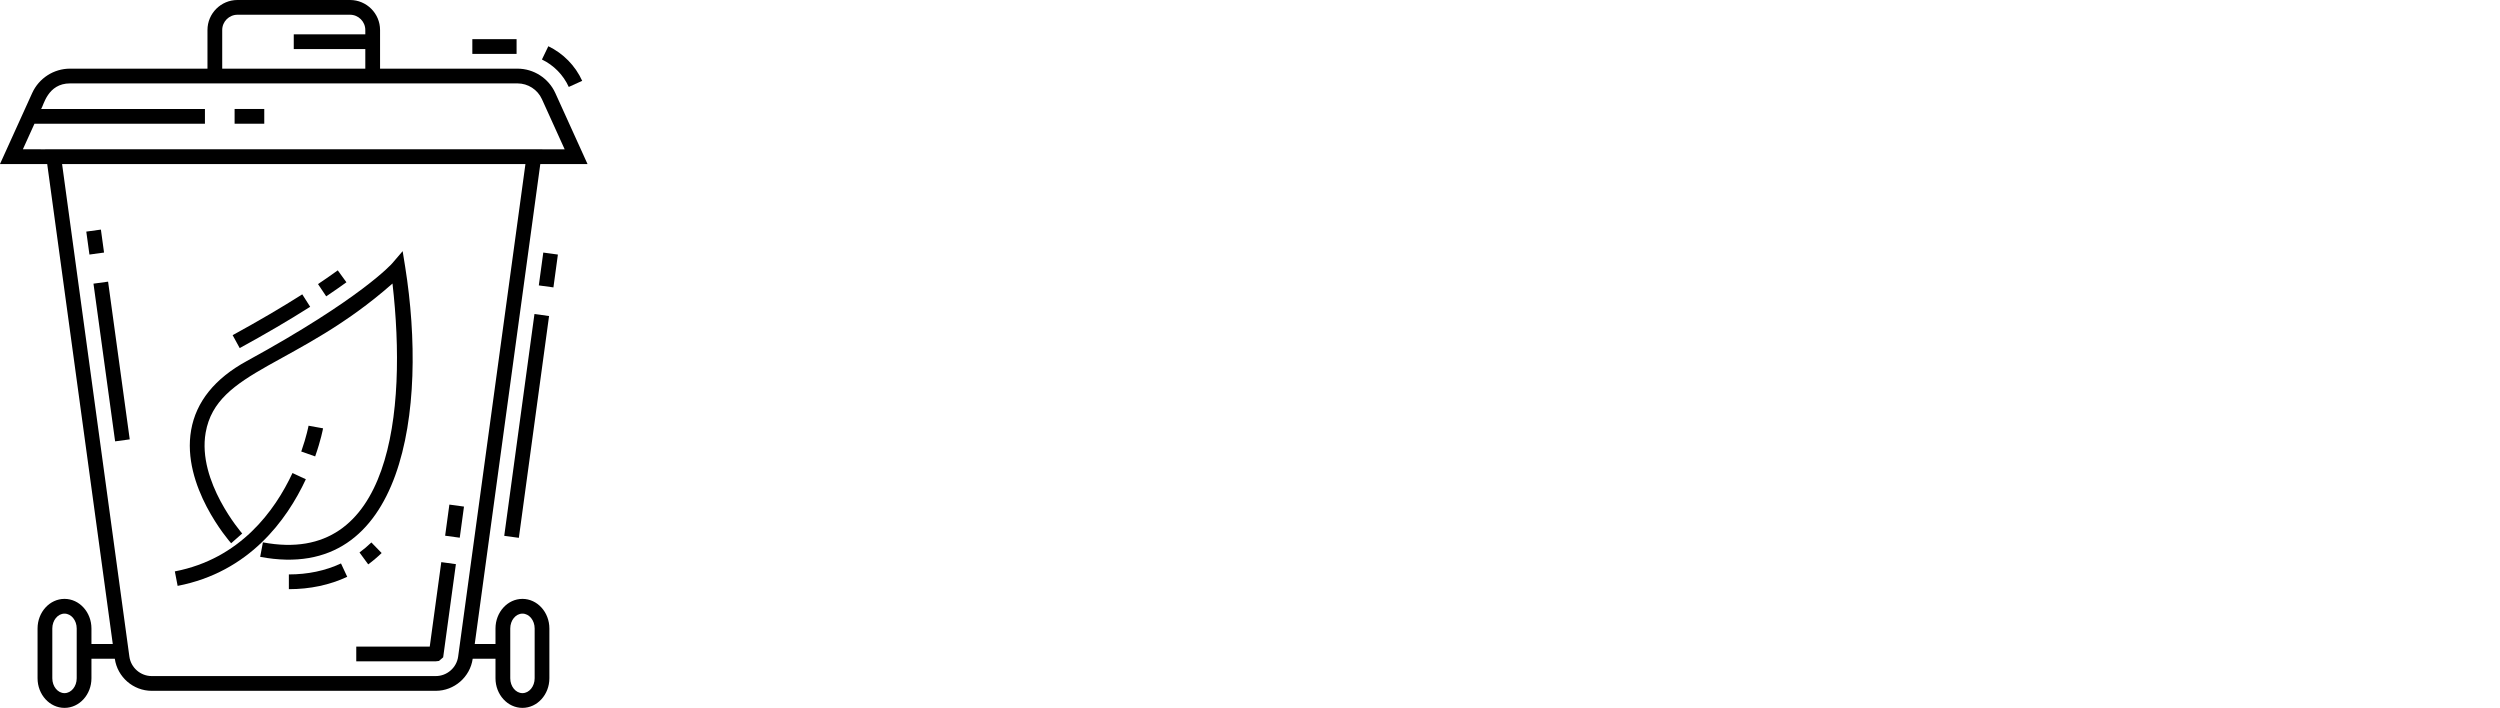 <svg width="339.8" height="96.251" viewBox="0 0 406 115.003"
  class="looka-1j8o68f">
  <defs id="SvgjsDefs2396"></defs>
  <g id="SvgjsG2397" featurekey="symbolFeature-0"
    transform="matrix(1.223,0,0,1.223,-10.997,-1.224)"
    fill="#000000">
    <g xmlns="http://www.w3.org/2000/svg">
      <rect x="77.976" y="42.689"
        transform="matrix(-0.991 -0.135 0.135 -0.991 149.4 125.25)" width="1.958"
        height="29.721"></rect>
      <rect x="80.802" y="34.665" transform="matrix(0.991 0.135 -0.135 0.991 5.738 -10.723)"
        width="1.958" height="4.401"></rect>
      <path
        d="M23.967,86.519h-2.832v-2.06c0-2.169-1.605-3.934-3.578-3.934s-3.578,1.765-3.578,3.934v6.607   c0,2.169,1.605,3.934,3.578,3.934s3.578-1.765,3.578-3.934v-2.589h3.102c0.346,2.429,2.447,4.257,4.902,4.257   h37.72c2.456,0,4.557-1.829,4.902-4.257h3.027v2.589c0,2.169,1.605,3.934,3.578,3.934   c1.973,0,3.578-1.765,3.578-3.934v-6.607c0-2.169-1.605-3.934-3.578-3.934c-1.973,0-3.578,1.765-3.578,3.934v2.06   h-2.757l8.707-63.734h6.271l-4.277-9.429c-0.892-1.967-2.865-3.239-5.025-3.239H59.459V4.987   c0-2.199-1.789-3.987-3.987-3.987H40.528c-2.199,0-3.987,1.789-3.987,3.987v5.129H18.291   c-2.161,0-4.133,1.271-5.025,3.239L8.989,22.784h6.271L23.967,86.519z M19.177,91.066   c0,1.09-0.727,1.976-1.62,1.976c-0.893,0-1.62-0.886-1.62-1.976v-6.607c0-1.09,0.727-1.976,1.62-1.976   c0.893,0,1.62,0.886,1.62,1.976V91.066z M76.748,84.459c0-1.09,0.727-1.976,1.62-1.976   c0.893,0,1.62,0.886,1.62,1.976v6.607c0,1.09-0.727,1.976-1.62,1.976c-0.893,0-1.62-0.886-1.62-1.976V84.459z    M69.828,88.185c-0.202,1.477-1.478,2.59-2.969,2.59H29.14c-1.49,0-2.767-1.113-2.969-2.59l-8.935-65.401   h61.527L69.828,88.185z M38.499,4.987c0-1.119,0.91-2.029,2.029-2.029h14.943c1.119,0,2.029,0.91,2.029,2.029   v0.571h-9.501v1.958h9.501v2.6H38.499V4.987z M12.028,20.826l1.54-3.397h22.637V15.471H14.456   c0.329-0.458,0.847-3.396,3.834-3.396h18.25h22.918H77.709c1.394,0,2.666,0.82,3.242,2.089l3.021,6.662h-2.965   l0-0.001H14.992l0,0.001H12.028z"></path>
      <rect x="20.649" y="31.622"
        transform="matrix(-0.991 0.136 -0.136 -0.991 47.572 63.067)" width="1.958"
        height="3.077"></rect>
      <rect x="22.829" y="38.46"
        transform="matrix(-0.991 0.136 -0.136 -0.991 54.072 94.352)" width="1.958"
        height="21.132"></rect>
      <polygon
        points="56.299,88.817 66.86,88.817 67.284,88.766 67.839,88.285 69.529,75.911 67.589,75.646 66.057,86.859    56.299,86.859  "></polygon>
      <rect x="68.341" y="68.123" transform="matrix(0.991 0.135 -0.135 0.991 10.134 -8.731)"
        width="1.958" height="4.17"></rect>
      <rect x="71.712" y="6.2" width="5.875" height="1.958"></rect>
      <path
        d="M84.518,12.546l1.783-0.81c-0.91-2.004-2.507-3.637-4.496-4.597l-0.851,1.763   C82.531,9.664,83.797,10.958,84.518,12.546z"></path>
      <path
        d="M54.992,38.485l-1.149-1.585c-0.756,0.548-1.627,1.157-2.624,1.824l1.088,1.627   C53.328,39.669,54.218,39.046,54.992,38.485z"></path>
      <path
        d="M50.179,41.738l-1.051-1.652c-2.724,1.733-5.835,3.556-9.246,5.42l0.939,1.718   C44.27,45.34,47.418,43.494,50.179,41.738z"></path>
      <path
        d="M47.349,77.278v1.958c2.808,0,5.415-0.553,7.75-1.642l-0.828-1.775   C52.198,76.787,49.869,77.278,47.349,77.278z"></path>
      <path
        d="M58.303,73.032c-0.492,0.479-1.022,0.927-1.574,1.331l1.158,1.58c0.625-0.459,1.224-0.966,1.781-1.508   L58.303,73.032z"></path>
      <path
        d="M41.153,71.844c-0.06-0.068-5.996-6.902-4.851-13.406c1.472-8.357,12.234-8.685,24.807-19.787   c1.964,17.138-0.2,37.575-17.207,34.369l-0.363,1.924c19.165,3.621,22.262-19.666,19.256-38.505l-0.336-2.088   l-1.377,1.609c-0.039,0.045-4.073,4.649-19.322,12.983c-4.243,2.318-6.728,5.402-7.388,9.163   c-1.304,7.436,5.042,14.726,5.313,15.033L41.153,71.844z"></path>
      <path
        d="M49.604,64.641l-1.775-0.827C45.481,68.85,40.864,75.204,32.208,76.876l0.371,1.923   C42.046,76.971,47.063,70.091,49.604,64.641z"></path>
      <path
        d="M48.994,60.957l1.847,0.65c0.767-2.177,1.039-3.666,1.05-3.728l-1.927-0.348   C49.961,57.545,49.704,58.94,48.994,60.957z"></path>
      <rect x="40.144" y="15.471" width="3.939" height="1.958"></rect>
    </g>
  </g>
</svg>